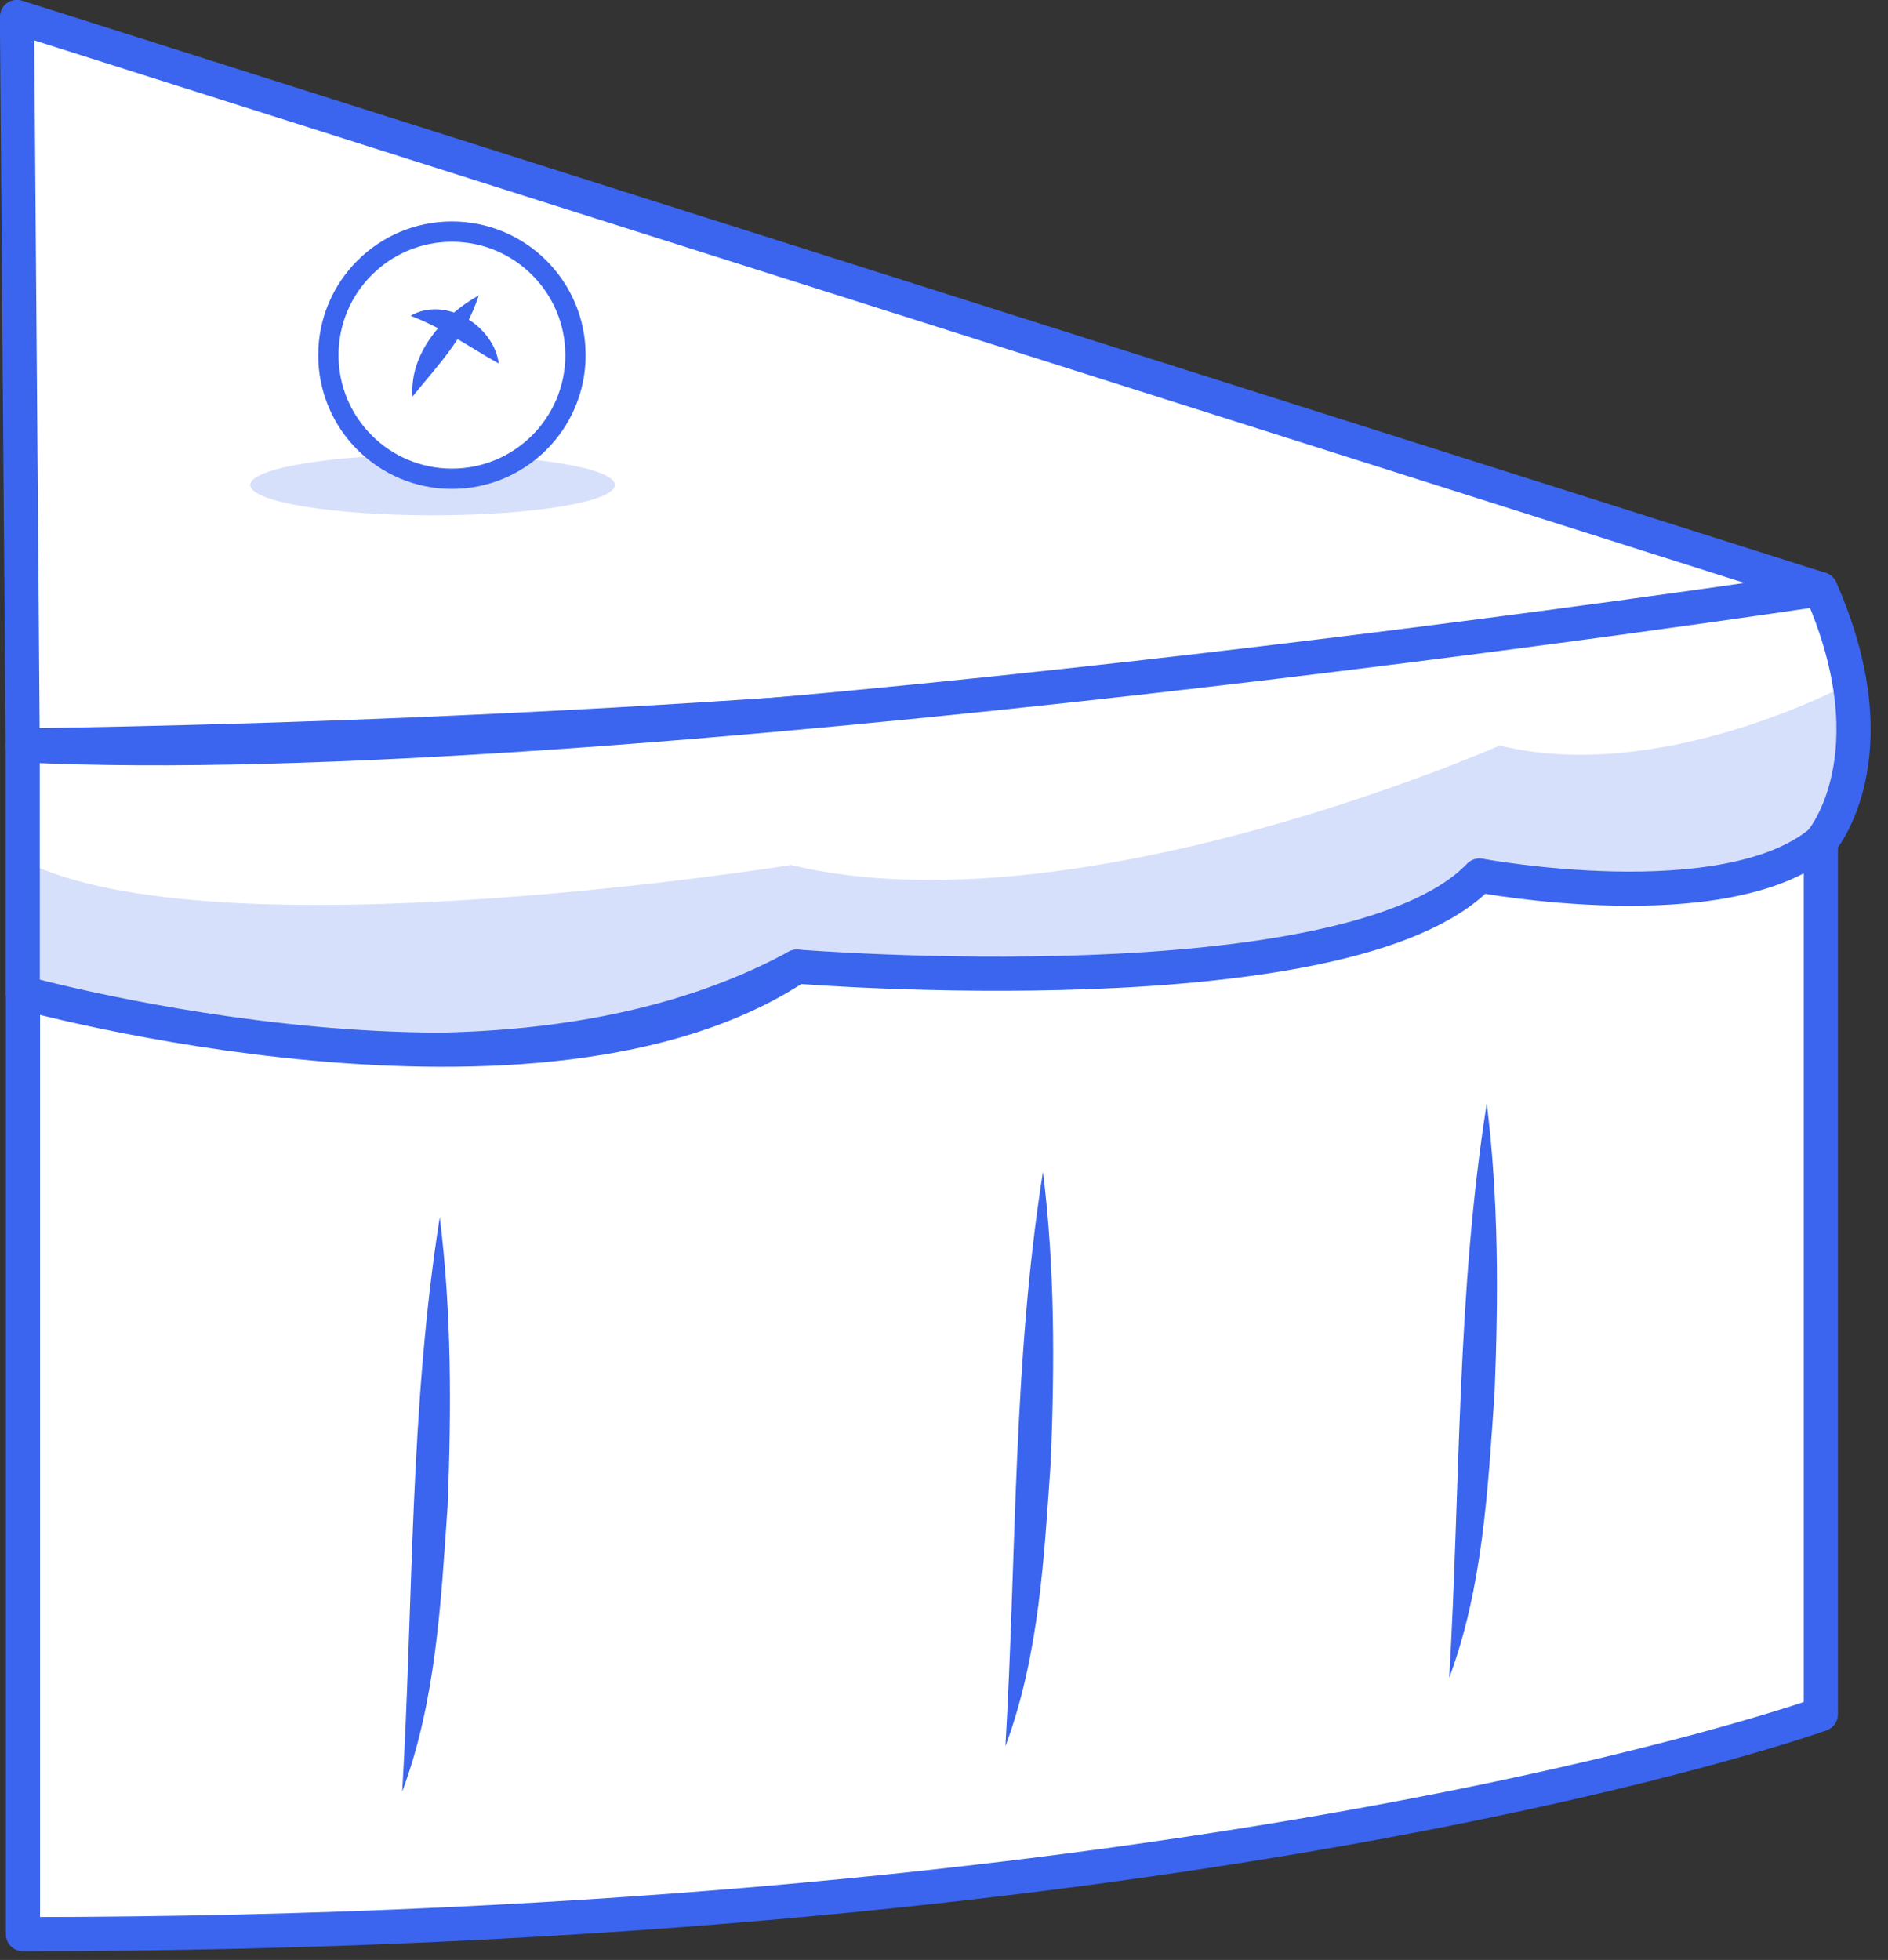 <svg width="79" height="82" viewBox="0 0 79 82" fill="none" xmlns="http://www.w3.org/2000/svg">
<rect x="0" y="0" width="79" height="82" fill="#333333" stroke="none"/>
<g clip-path="url(#clip0_9_427)">
<path d="M0.71 0.71L76.18 24.65C76.18 24.65 48.81 30.47 0.95 31.19L0.71 0.71Z" fill="white" stroke="#3B65EE" stroke-width="1.43" stroke-linecap="round" stroke-linejoin="round"/>
<path d="M0.95 31.19V41.55C0.95 41.55 20.23 47.57 33.33 40.45C33.33 40.45 55.47 43.29 61.9 36.64C61.9 36.64 72.14 39.03 76.18 35.23C76.18 35.23 79.28 31.69 76.18 24.65C76.18 24.65 24.99 32.37 0.95 31.18V31.19Z" fill="white" stroke="#3B65EE" stroke-width="1.43" stroke-linecap="round" stroke-linejoin="round"/>
<path d="M76.19 35.23V71.72C76.19 71.72 50.72 80.9 0.96 80.92V41.54C0.96 41.54 22.63 47.56 33.34 40.44C33.34 40.44 56.43 42.32 61.91 36.63C61.91 36.63 72.15 38.55 76.19 35.22V35.23Z" fill="white" stroke="#3B65EE" stroke-width="1.43" stroke-linecap="round" stroke-linejoin="round"/>
<path opacity="0.2" d="M77.4 28.59C77.4 28.59 69.55 32.86 62.75 31.19C62.75 31.19 45 39.05 33.1 36.19C33.1 36.19 8.82 40.08 0.96 35.99V41.55C0.96 41.55 21.67 47.1 33.34 40.45C33.34 40.45 56.43 41.86 61.91 36.64C61.91 36.64 73.1 37.6 76.19 35.23C76.19 35.23 78.85 32.42 77.4 28.59Z" fill="#3B65EE"/>
<path d="M62.21 46.16C62.71 50.18 62.7 54.21 62.54 58.25C62.26 62.27 62.06 66.38 60.64 70.2C61.11 62.17 60.95 54.13 62.21 46.17V46.16Z" fill="#3B65EE"/>
<path d="M43.64 49.02C44.14 53.04 44.13 57.07 43.97 61.11C43.69 65.13 43.49 69.24 42.07 73.06C42.54 65.03 42.38 56.99 43.64 49.03V49.02Z" fill="#3B65EE"/>
<path d="M18.4 50.92C18.9 54.94 18.89 58.97 18.73 63.01C18.45 67.03 18.25 71.14 16.83 74.96C17.3 66.93 17.14 58.89 18.4 50.93V50.92Z" fill="#3B65EE"/>
<path opacity="0.2" d="M18.1 21.56C22.314 21.56 25.73 20.991 25.73 20.29C25.73 19.589 22.314 19.02 18.1 19.02C13.886 19.02 10.47 19.589 10.47 20.29C10.47 20.991 13.886 21.56 18.1 21.56Z" fill="#3B65EE"/>
<path d="M18.91 20.03C21.765 20.03 24.08 17.715 24.08 14.86C24.08 12.005 21.765 9.69 18.91 9.69C16.055 9.69 13.74 12.005 13.74 14.86C13.74 17.715 16.055 20.03 18.91 20.03Z" fill="white" stroke="#3B65EE" stroke-width="0.85" stroke-linecap="round" stroke-linejoin="round"/>
<path d="M20.03 12.36C19.48 14.09 18.36 15.24 17.26 16.59C17.13 14.79 18.52 13.2 20.03 12.36Z" fill="#3B65EE"/>
<path d="M17.18 13.21C18.64 12.37 20.66 13.62 20.87 15.21C19.55 14.47 18.64 13.78 17.18 13.21Z" fill="#3B65EE"/>
</g>
<defs>
<clipPath id="clip0_9_427">
<rect width="78.28" height="81.64" fill="white"/>
</clipPath>
</defs>
</svg>
